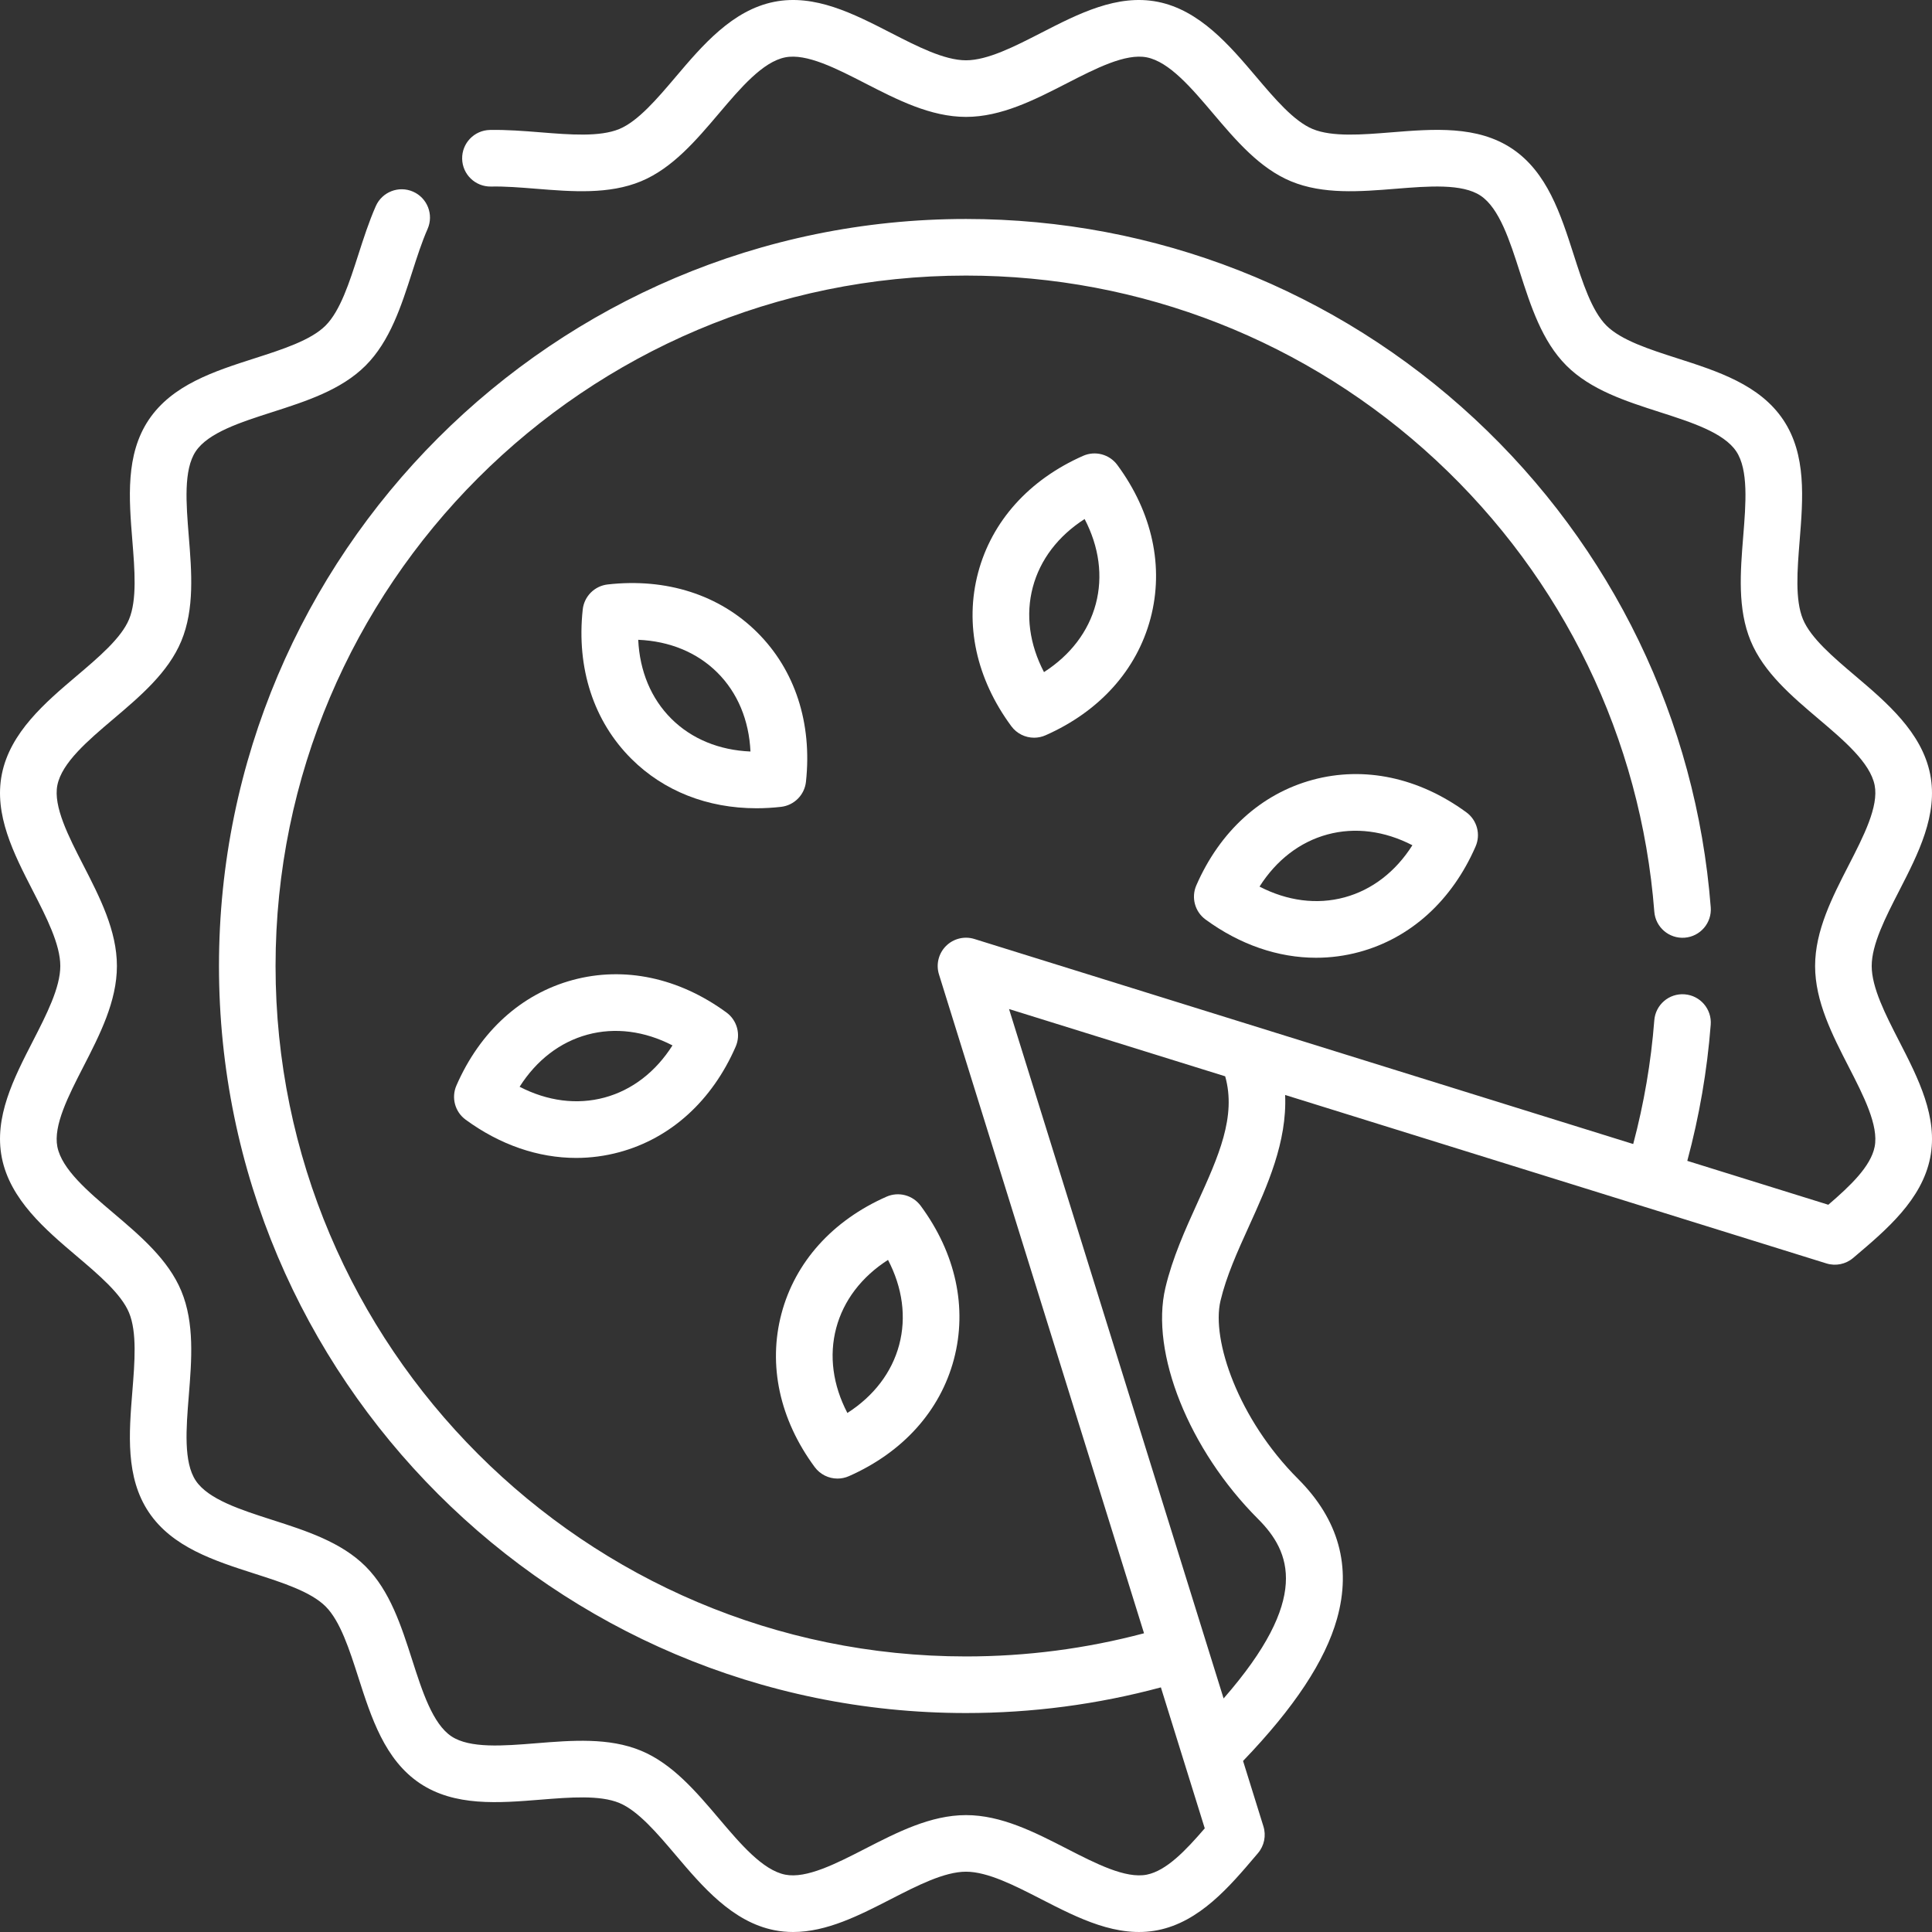 <svg id="Capa_1" enable-background="new 0 0 511.999 511.999" height="512" viewBox="0 0 511.999 511.999" fill="white" width="512" xmlns="http://www.w3.org/2000/svg"><rect x="0" y="0" width="511.999" height="511.999" fill="#333333" stroke="none"/><g><path d="m503.277 275.885c-3.568-6.951-7.258-14.14-7.258-19.885s3.689-12.934 7.258-19.885c5.094-9.924 10.362-20.187 8.238-30.931-2.204-11.111-11.576-19.06-19.846-26.074-5.797-4.917-11.791-10.001-13.863-14.991-2.142-5.163-1.502-13.121-.882-20.816.903-11.215 1.838-22.812-4.343-32.041-6.224-9.294-17.344-12.864-28.098-16.317-7.31-2.347-14.869-4.774-18.768-8.672-3.893-3.893-6.318-11.449-8.663-18.757-3.452-10.755-7.02-21.877-16.32-28.112-9.227-6.172-20.82-5.236-32.032-4.332-7.699.622-15.661 1.264-20.829-.88-4.984-2.07-10.066-8.063-14.98-13.858-7.013-8.272-14.963-17.647-26.081-19.852-10.738-2.125-21.002 3.145-30.927 8.239-6.951 3.568-14.139 7.258-19.885 7.258s-12.934-3.69-19.885-7.258c-9.924-5.094-20.185-10.367-30.932-8.238-11.111 2.204-19.06 11.576-26.073 19.845-4.917 5.798-10.002 11.792-14.988 13.862-5.163 2.14-13.116 1.5-20.804.882-4.442-.357-9.037-.721-13.501-.632-4.141.088-7.427 3.515-7.34 7.657.088 4.141 3.506 7.419 7.656 7.34 3.704-.079 7.726.245 11.982.587 9.461.761 19.245 1.549 27.754-1.978 8.336-3.459 14.611-10.859 20.68-18.014 5.691-6.711 11.577-13.649 17.547-14.833 5.62-1.115 13.527 2.945 21.169 6.868 8.537 4.382 17.364 8.913 26.735 8.913s18.198-4.531 26.735-8.913c7.643-3.923 15.544-7.977 21.164-6.87 5.976 1.186 11.862 8.127 17.554 14.839 6.065 7.153 12.337 14.55 20.67 18.01 8.513 3.531 18.313 2.741 27.785 1.977 8.655-.697 17.602-1.419 22.479 1.844 4.958 3.324 7.716 11.92 10.383 20.232 2.891 9.007 5.879 18.32 12.339 24.78 6.465 6.465 15.78 9.456 24.789 12.348 8.309 2.668 16.902 5.427 20.221 10.382 3.272 4.887 2.552 13.835 1.854 22.49-.764 9.469-1.552 19.261 1.979 27.77 3.459 8.336 10.859 14.611 18.014 20.68 6.711 5.691 13.65 11.576 14.834 17.548 1.111 5.622-2.945 13.525-6.869 21.169-4.382 8.537-8.913 17.364-8.913 26.735s4.531 18.198 8.913 26.735c3.924 7.643 7.98 15.546 6.87 21.162-1.037 5.221-6.455 10.366-12.278 15.372l-37.374-11.632c3.173-11.799 5.269-23.9 6.207-36.081.318-4.13-2.771-7.736-6.901-8.054-4.145-.324-7.736 2.772-8.053 6.901-.853 11.061-2.739 22.05-5.586 32.773l-174.59-54.337c-2.661-.828-5.56-.111-7.532 1.858-1.97 1.971-2.685 4.871-1.857 7.531l54.341 174.603c-15.332 4.074-31.167 6.14-47.18 6.14-100.891 0-182.973-82.081-182.973-182.972s82.085-182.972 182.977-182.972c46.367 0 90.594 17.372 124.533 48.916 33.762 31.38 54.314 73.875 57.872 119.657.32 4.129 3.913 7.21 8.058 6.896 4.13-.321 7.216-3.929 6.896-8.058-3.849-49.547-26.087-95.531-62.614-129.482-36.724-34.131-84.578-52.928-134.745-52.928-109.162 0-197.972 88.81-197.972 197.971s88.809 197.971 197.972 197.971c17.528 0 34.864-2.286 51.643-6.802l11.626 37.355c-5.007 5.823-10.15 11.241-15.365 12.277-5.626 1.115-13.527-2.946-21.169-6.868-8.537-4.382-17.365-8.913-26.735-8.913-9.371 0-18.198 4.531-26.735 8.913-7.642 3.923-15.543 7.98-21.164 6.87-5.976-1.186-11.862-8.127-17.554-14.839-6.065-7.153-12.337-14.55-20.67-18.01-8.514-3.532-18.313-2.742-27.785-1.977-8.653.699-17.6 1.419-22.479-1.844-4.958-3.324-7.716-11.92-10.383-20.232-2.891-9.007-5.879-18.32-12.339-24.78-6.465-6.465-15.78-9.456-24.789-12.348-8.309-2.668-16.902-5.427-20.221-10.382-3.272-4.887-2.552-13.835-1.854-22.49.764-9.469 1.552-19.261-1.979-27.77-3.459-8.336-10.859-14.611-18.014-20.68-6.711-5.691-13.65-11.576-14.834-17.548-1.111-5.622 2.945-13.525 6.869-21.169 4.382-8.537 8.913-17.364 8.913-26.735s-4.531-18.198-8.913-26.735c-3.924-7.643-7.98-15.546-6.87-21.164 1.185-5.977 8.127-11.863 14.839-17.554 7.154-6.066 14.55-12.337 18.011-20.67 3.531-8.514 2.741-18.311 1.977-27.785-.698-8.653-1.42-17.6 1.844-22.479 3.324-4.958 11.92-7.717 20.233-10.384 9.006-2.89 18.32-5.879 24.78-12.338 6.46-6.46 9.451-15.768 12.344-24.771 1.323-4.116 2.572-8.003 4.086-11.438 1.669-3.79-.051-8.217-3.842-9.886-3.79-1.668-8.216.051-9.886 3.841-1.827 4.149-3.256 8.594-4.637 12.893-2.348 7.305-4.775 14.859-8.671 18.754-3.893 3.893-11.45 6.318-18.757 8.663-10.755 3.452-21.878 7.021-28.112 16.32-6.173 9.226-5.237 20.82-4.333 32.032.621 7.7 1.264 15.662-.88 20.83-2.069 4.984-8.062 10.065-13.858 14.979-8.271 7.014-17.647 14.963-19.852 26.081-2.123 10.74 3.144 21.003 8.239 30.927 3.568 6.951 7.257 14.14 7.257 19.885s-3.689 12.934-7.257 19.885c-5.095 9.924-10.362 20.187-8.238 30.931 2.204 11.111 11.576 19.06 19.846 26.074 5.797 4.917 11.791 10.001 13.863 14.991 2.142 5.163 1.502 13.121.882 20.815-.903 11.215-1.838 22.812 4.343 32.041 6.224 9.294 17.344 12.864 28.098 16.317 7.31 2.347 14.869 4.774 18.768 8.672 3.893 3.893 6.318 11.449 8.663 18.757 3.452 10.755 7.02 21.877 16.32 28.112 9.226 6.172 20.82 5.236 32.032 4.332 7.7-.621 15.662-1.263 20.829.88 4.984 2.07 10.066 8.063 14.98 13.858 7.013 8.272 14.963 17.647 26.081 19.852 1.677.332 3.341.483 4.995.483 8.94 0 17.557-4.423 25.932-8.722 6.951-3.568 14.139-7.258 19.885-7.258s12.934 3.69 19.885 7.258c9.925 5.094 20.192 10.362 30.934 8.238 11.112-2.207 19.054-11.574 26.06-19.838l.496-.585c1.661-1.957 2.205-4.629 1.442-7.08l-5.398-17.345c13.58-14.134 21.744-26.487 24.892-37.665 3.903-13.855.435-26.327-10.31-37.072-15.847-15.846-23.014-36.833-20.566-47.189 1.551-6.558 4.487-13.03 7.596-19.881 4.806-10.589 10.073-22.215 9.538-34.684l143.441 44.643c2.452.763 5.124.219 7.08-1.442l.579-.491c8.267-7.008 17.637-14.952 19.846-26.073 2.121-10.742-3.147-21.004-8.241-30.929zm-185.903 42.776c-3.268 7.203-6.648 14.65-8.535 22.628-4.065 17.196 6.263 42.954 24.557 61.247 8.691 8.691 13.947 21.16-9.129 47.573l-56.863-182.705 57.282 17.828c3.011 10.673-1.806 21.297-7.312 33.429z"/><path d="m287.029 120.803c-14.32 6.323-24.2 17.321-27.822 30.966s-.494 28.094 8.806 40.686c1.451 1.963 3.713 3.045 6.036 3.044 1.018 0 2.049-.208 3.027-.64 14.319-6.324 24.199-17.321 27.82-30.966 3.622-13.645.494-28.094-8.805-40.686-2.086-2.823-5.853-3.821-9.062-2.404zm3.369 39.244c-1.943 7.322-6.736 13.58-13.73 18.068-3.848-7.364-4.908-15.175-2.965-22.498s6.737-13.581 13.731-18.069c3.848 7.365 4.908 15.176 2.964 22.499z"/><path d="m221.944 391.836c1.019 0 2.049-.207 3.027-.64 14.319-6.324 24.2-17.321 27.821-30.966 3.621-13.644.494-28.094-8.806-40.686-2.086-2.825-5.852-3.823-9.063-2.405-14.319 6.323-24.199 17.321-27.82 30.966-3.622 13.644-.494 28.094 8.805 40.686 1.451 1.964 3.713 3.045 6.036 3.045zm-.343-39.883c1.943-7.323 6.736-13.581 13.73-18.068 3.848 7.365 4.908 15.176 2.965 22.498s-6.736 13.58-13.73 18.068c-3.849-7.365-4.909-15.175-2.965-22.498z"/><path d="m206.975 213.824c3.488-.395 6.236-3.156 6.613-6.646 1.684-15.563-2.9-29.618-12.906-39.576-10.006-9.959-24.079-14.477-39.64-12.717-3.488.395-6.236 3.156-6.613 6.646-1.684 15.563 2.9 29.618 12.908 39.577h-.001c8.591 8.55 20.183 13.089 33.134 13.088 2.133 0 4.305-.123 6.505-.372zm-29.057-23.348c-5.371-5.344-8.394-12.624-8.783-20.925 8.302.35 15.597 3.338 20.967 8.682 5.369 5.344 8.392 12.623 8.781 20.924-8.301-.349-15.596-3.337-20.965-8.681z"/><path d="m151.785 259.707c-13.628 3.687-24.578 13.62-30.832 27.97-1.403 3.218-.386 6.978 2.448 9.05 9.142 6.685 19.241 10.134 29.288 10.134 3.84 0 7.673-.504 11.44-1.523 13.627-3.686 24.577-13.619 30.833-27.969 1.403-3.218.386-6.979-2.448-9.051-12.637-9.239-27.099-12.297-40.729-8.611zm8.429 31.152c-.001 0-.001 0 0 0-7.313 1.98-15.13.956-22.513-2.856 4.453-7.015 10.688-11.838 18.001-13.817 7.314-1.978 15.127-.956 22.513 2.857-4.454 7.015-10.689 11.837-18.001 13.816z"/><path d="m347.871 206.662c-13.627 3.686-24.578 13.619-30.834 27.969-1.403 3.218-.386 6.979 2.448 9.051 9.143 6.685 19.242 10.133 29.289 10.133 3.84 0 7.672-.503 11.439-1.523 13.628-3.686 24.579-13.62 30.833-27.969 1.403-3.218.386-6.978-2.448-9.05-12.635-9.239-27.099-12.299-40.727-8.611zm8.426 31.152c-7.316 1.98-15.13.956-22.513-2.856 4.454-7.016 10.689-11.839 18.003-13.817 7.312-1.978 15.128-.956 22.511 2.857-4.453 7.014-10.688 11.837-18.001 13.816z"/></g></svg>